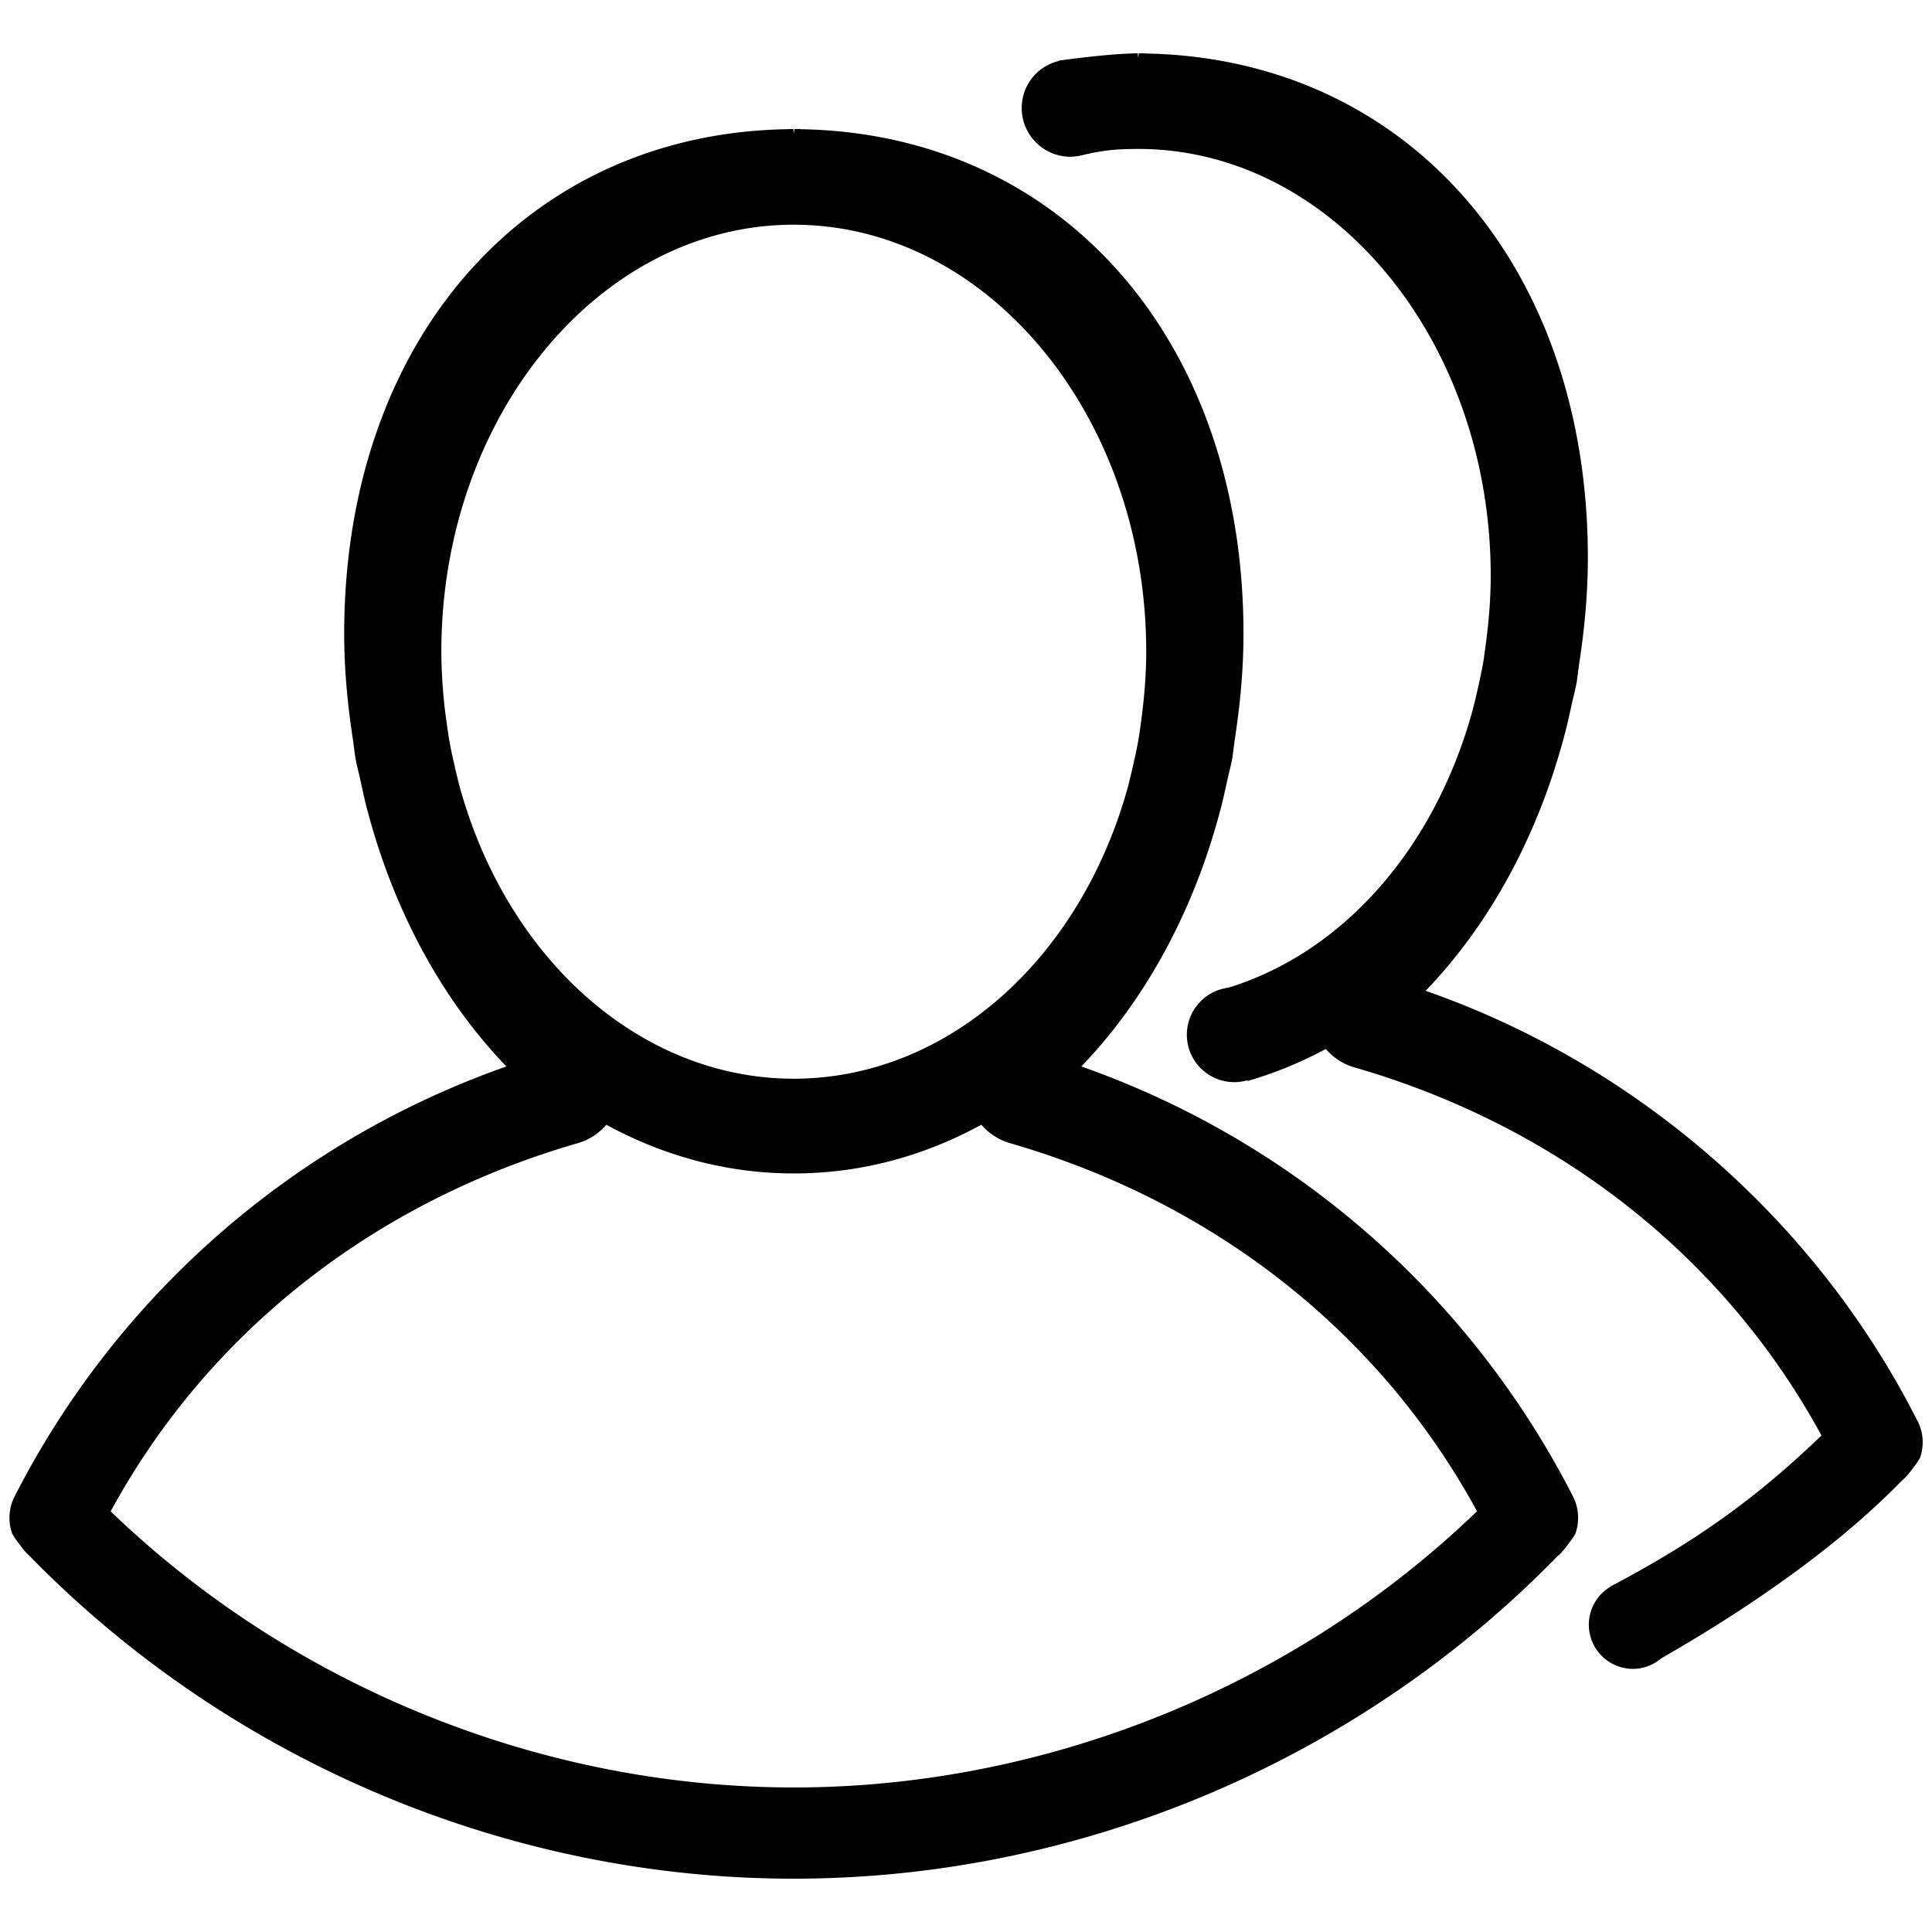<svg xmlns="http://www.w3.org/2000/svg" viewBox="0 0 32 32"><path d="M17.909 17.665c1.064-1.107 1.858-2.568 2.299-4.232.039-.14.07-.284.101-.423l.015-.069.032-.139c.02-.081.04-.163.055-.248.008-.05.014-.1.02-.151l.019-.142c.098-.635.146-1.213.146-1.767 0-4.86-3.014-8.284-7.34-8.354v-.004l-.098.001-.009.077-.01-.077-.017-.001-.081.003v.001c-4.326.071-7.34 3.495-7.34 8.354 0 .553.048 1.131.146 1.765l.021.16c.006.045.011.09.019.136.016.084.035.165.054.244l.013.056.019.085.021.097c.029.13.058.265.094.394.441 1.665 1.234 3.126 2.299 4.233A14.57 14.57 0 00.24 24.79a.778.778 0 00-.043.598c.007.022.018.038.033.061l.008.014c.04.056.174.244.229.285 3.319 3.412 7.94 5.369 12.68 5.369 4.735 0 9.353-1.953 12.659-5.351.074-.053.222-.261.251-.302l.015-.026c.008-.012.02-.029.026-.05a.78.78 0 00-.043-.599 14.569 14.569 0 00-8.148-7.126zM7.614 13.032l-.009-.034a11.282 11.282 0 01-.084-.351l-.015-.067a5.806 5.806 0 01-.096-.522l-.017-.122a8.497 8.497 0 01-.083-1.144c0-3.882 2.607-7.053 5.811-7.07h.052c3.205.017 5.812 3.189 5.812 7.07 0 .352-.027.726-.083 1.144l-.017.123a5.183 5.183 0 01-.096.522l-.015.066c-.028.13-.06.259-.091.383-.799 2.892-3.023 4.836-5.537 4.837-2.51-.001-4.733-1.945-5.532-4.835zm5.533 16.574c-4.175 0-8.296-1.666-11.314-4.573 1.608-2.959 4.356-5.124 7.745-6.101a.973.973 0 00.464-.303c.985.535 2.03.807 3.107.807s2.122-.271 3.106-.807a.983.983 0 00.465.303c3.388.976 6.135 3.141 7.744 6.099-3.018 2.908-7.139 4.575-11.316 4.575zm18.613-6.069c-1.672-3.31-4.637-5.901-8.147-7.126 1.064-1.107 1.858-2.568 2.299-4.232.036-.131.066-.265.095-.395l.021-.098.026-.114.006-.024c.02-.081.04-.162.055-.248.009-.06.017-.121.024-.182l.015-.111c.098-.636.146-1.214.146-1.767 0-4.86-3.014-8.284-7.34-8.354V.882l-.098.001-.009.077-.009-.077-.016-.001-.081.003v.001c-.399.011-.964.085-1.136.108l-.068.009v.006a.798.798 0 00-.62.781c0 .444.361.806.806.806a.672.672 0 00.11-.01l.005.002.066-.014c.338-.081.544-.105.917-.107h.053c3.204.017 5.811 3.189 5.811 7.07 0 .352-.027.727-.083 1.144l-.017.123c-.01.077-.021.154-.036.232a7.63 7.63 0 01-.059.284l-.016.072c-.028.13-.06.259-.092.383-.632 2.287-2.147 4.002-4.045 4.585a.785.785 0 10.31 1.535l.016.009.033-.01a6.68 6.68 0 001.258-.52.976.976 0 00.465.303c3.388.976 6.135 3.141 7.744 6.099-1.07 1.032-2.081 1.756-3.474 2.49l-.018.013a.732.732 0 00.368 1.363c.17 0 .335-.061.467-.172l.005-.003c1.687-.969 3.035-1.966 3.995-2.954.074-.053.222-.261.251-.302l.015-.025c.008-.012.019-.028.027-.05a.776.776 0 00-.043-.599z"/></svg>